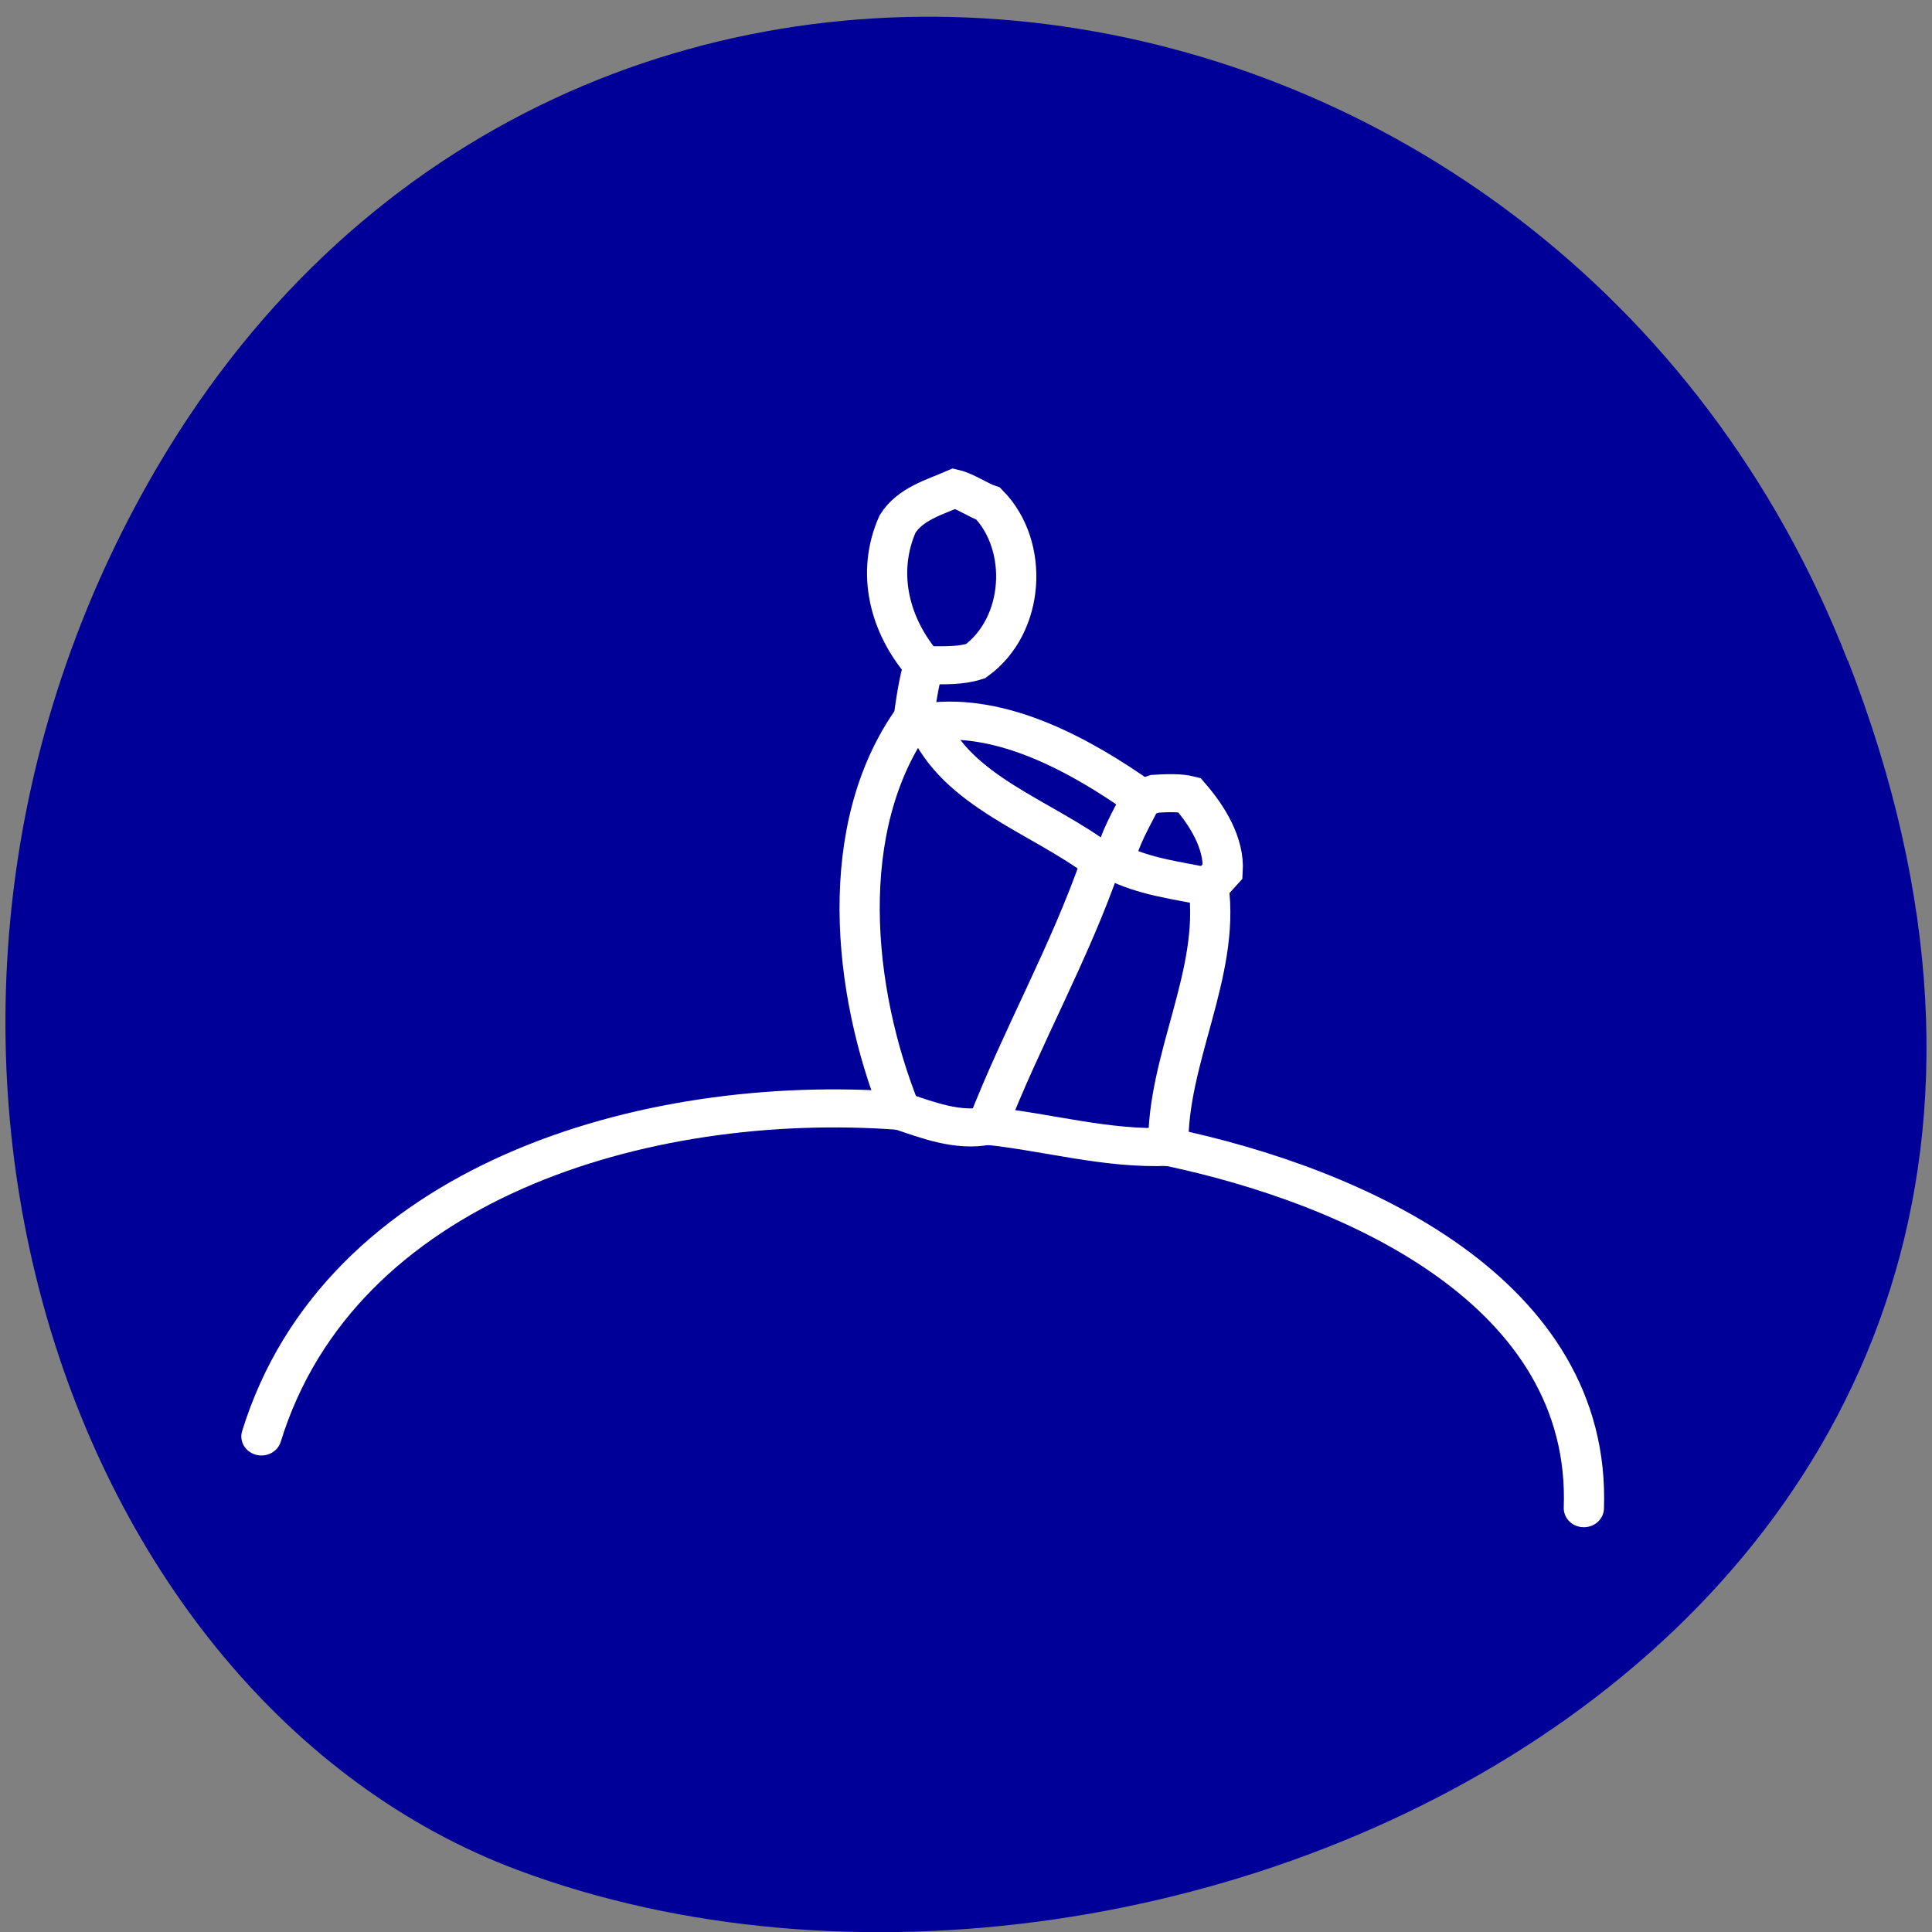 <svg xmlns="http://www.w3.org/2000/svg" viewBox="0 0 32 32"><rect x="0" y="0" width="32" height="32" fill="#808080" stroke="none"/><path d="m 30.605 10.934 c 6.211 15.926 -11.195 24.09 -22.03 20.04 c -7.563 -2.832 -11.332 -14.12 -5.961 -23.254 c 6.777 -11.516 23.2 -9.07 27.988 3.219" fill="#009"/><g fill="none" stroke="#fff" stroke-linecap="round" stroke-width="3.6" transform="matrix(0.185 0 0 0.175 3.349 4.138)"><path d="m 81.7 57.908 c 0.379 -2.193 1.495 -4.01 2.401 -5.998"/><path d="m 90.1 60.3 c -2.843 -0.627 -5.771 -0.962 -8.404 -2.395"/><path d="m 90.1 60.3 c 0.421 -0.492 0.842 -0.985 1.264 -1.477 c 0.168 -2.663 -1.39 -5.282 -2.991 -7.229 c -0.821 -0.224 -2 -0.179 -3.075 -0.112 c -0.4 0.134 -0.8 0.269 -1.201 0.425"/><path d="m 64.59 39.31 c 1.959 0.022 3.328 0.067 4.655 -0.38 c 4.423 -3.379 4.823 -10.921 1.137 -14.905 c -0.885 -0.313 -2.127 -1.208 -3.03 -1.432 c -1.853 0.85 -3.96 1.455 -5.097 3.357 c -1.938 4.633 -0.716 9.645 2.338 13.36"/><path d="m 64.909 44.704 c 6.719 -0.985 13.838 3.2 19.19 7.206"/><path d="m 80.49 57.908 c -5.223 -4.252 -12.953 -6.557 -15.586 -13.204"/><path d="m 80.49 57.908 c 0.4 0 0.8 0 1.201 0"/><path d="m 86.5 84.9 c -0.147 -8.28 4.655 -16.382 3.602 -24.595"/><path d="m 86.5 84.9 c 16.913 3.76 37.891 13.83 37.2 34.2"/><path d="m 63.708 44.3 c 0.295 -2.417 0.569 -3.782 0.885 -4.991"/><path d="m 63.708 44.3 c 0.4 0.134 0.8 0.269 1.201 0.403"/><path d="m 70.3 82.906 c 3.075 -8.392 7.414 -16.449 10.194 -24.998"/><path d="m 70.3 82.906 c 5.455 0.604 10.657 2.238 16.197 1.992"/><path d="m 62.51 81.5 c -4.339 -11.369 -5.792 -26.9 1.201 -37.19"/><path d="m 62.51 81.5 c 2.464 0.873 5.118 1.969 7.793 1.41"/><path d="m 5.303 112.31 c 6.993 -23.968 34.2 -32.629 57.2 -30.816"/></g></svg>